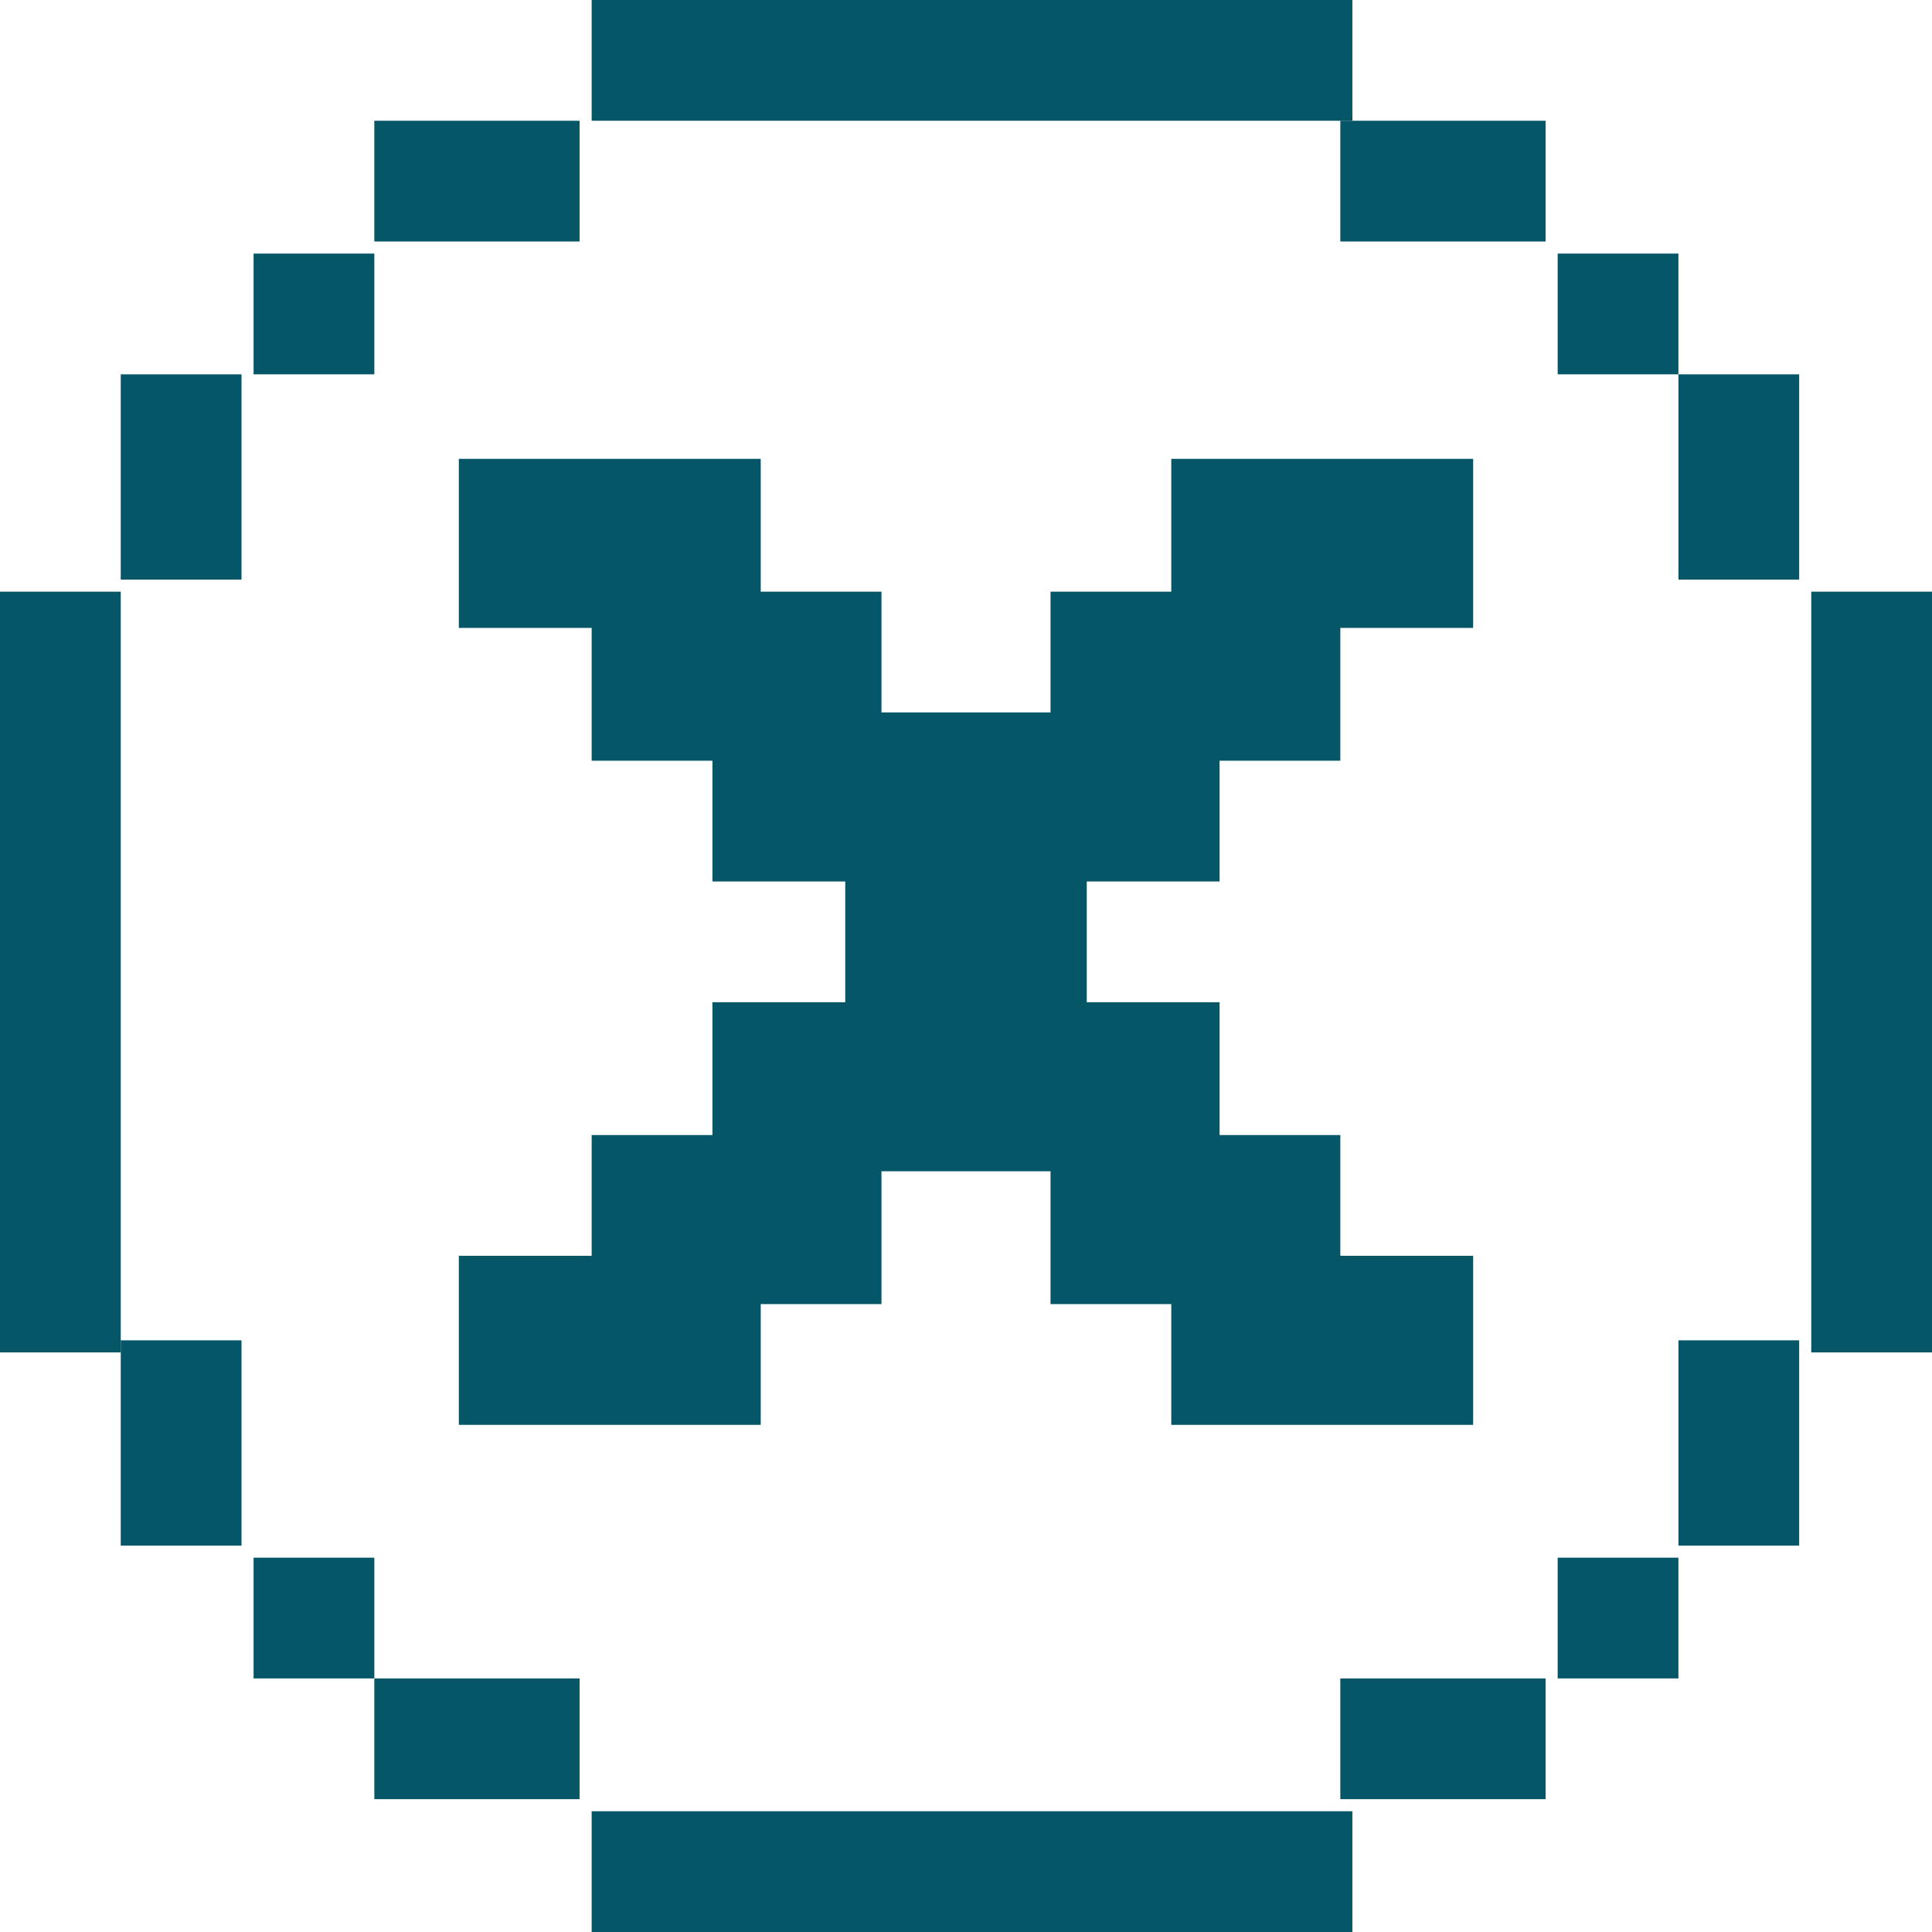 <?xml version="1.0" encoding="utf-8"?>
<!-- Generator: Adobe Illustrator 22.0.1, SVG Export Plug-In . SVG Version: 6.00 Build 0)  -->
<svg version="1.1" id="Layer_1" xmlns="http://www.w3.org/2000/svg" xmlns:xlink="http://www.w3.org/1999/xlink" x="0px" y="0px"
	 viewBox="0 0 16 16" style="enable-background:new 0 0 16 16;" xml:space="preserve">
<style type="text/css">
	.st0{fill:#055666;}
</style>
<rect x="3.1" y="1" class="st0" width="1.7" height="1"/>
<rect x="2.1" y="2.1" class="st0" width="1" height="1"/>
<rect x="1" y="3.1" class="st0" width="1" height="1.7"/>
<rect x="1" y="11.1" class="st0" width="1" height="1.7"/>
<rect x="2.1" y="12.9" class="st0" width="1" height="1"/>
<rect x="3.1" y="13.9" class="st0" width="1.7" height="1"/>
<g>
	<rect x="4.9" class="st0" width="6.3" height="1"/>
</g>
<rect x="4.9" y="15" class="st0" width="6.3" height="1"/>
<rect y="4.9" class="st0" width="1" height="6.3"/>
<rect x="11.1" y="1" class="st0" width="1.7" height="1"/>
<rect x="12.9" y="2.1" class="st0" width="1" height="1"/>
<rect x="13.9" y="3.1" class="st0" width="1" height="1.7"/>
<rect x="13.9" y="11.1" class="st0" width="1" height="1.7"/>
<rect x="12.9" y="12.9" class="st0" width="1" height="1"/>
<rect x="11.1" y="13.9" class="st0" width="1.7" height="1"/>
<rect x="15" y="4.9" class="st0" width="1" height="6.3"/>
<polygon class="st0" points="9.7,3.8 9.7,4.9 8.7,4.9 8.7,5.9 7.3,5.9 7.3,4.9 6.3,4.9 6.3,3.8 3.8,3.8 3.8,5.2 4.9,5.2 4.9,6.3 
	5.9,6.3 5.9,7.3 7,7.3 7,8.3 5.9,8.3 5.9,9.4 4.9,9.4 4.9,10.4 3.8,10.4 3.8,10.8 3.8,11.8 6.3,11.8 6.3,10.8 7.3,10.8 7.3,9.7 
	8.7,9.7 8.7,10.8 9.7,10.8 9.7,11.8 12.2,11.8 12.2,10.4 11.1,10.4 11.1,9.4 10.1,9.4 10.1,8.3 9,8.3 9,7.3 10.1,7.3 10.1,6.3 
	11.1,6.3 11.1,5.2 12.2,5.2 12.2,4.9 12.2,3.8 "/>
</svg>

